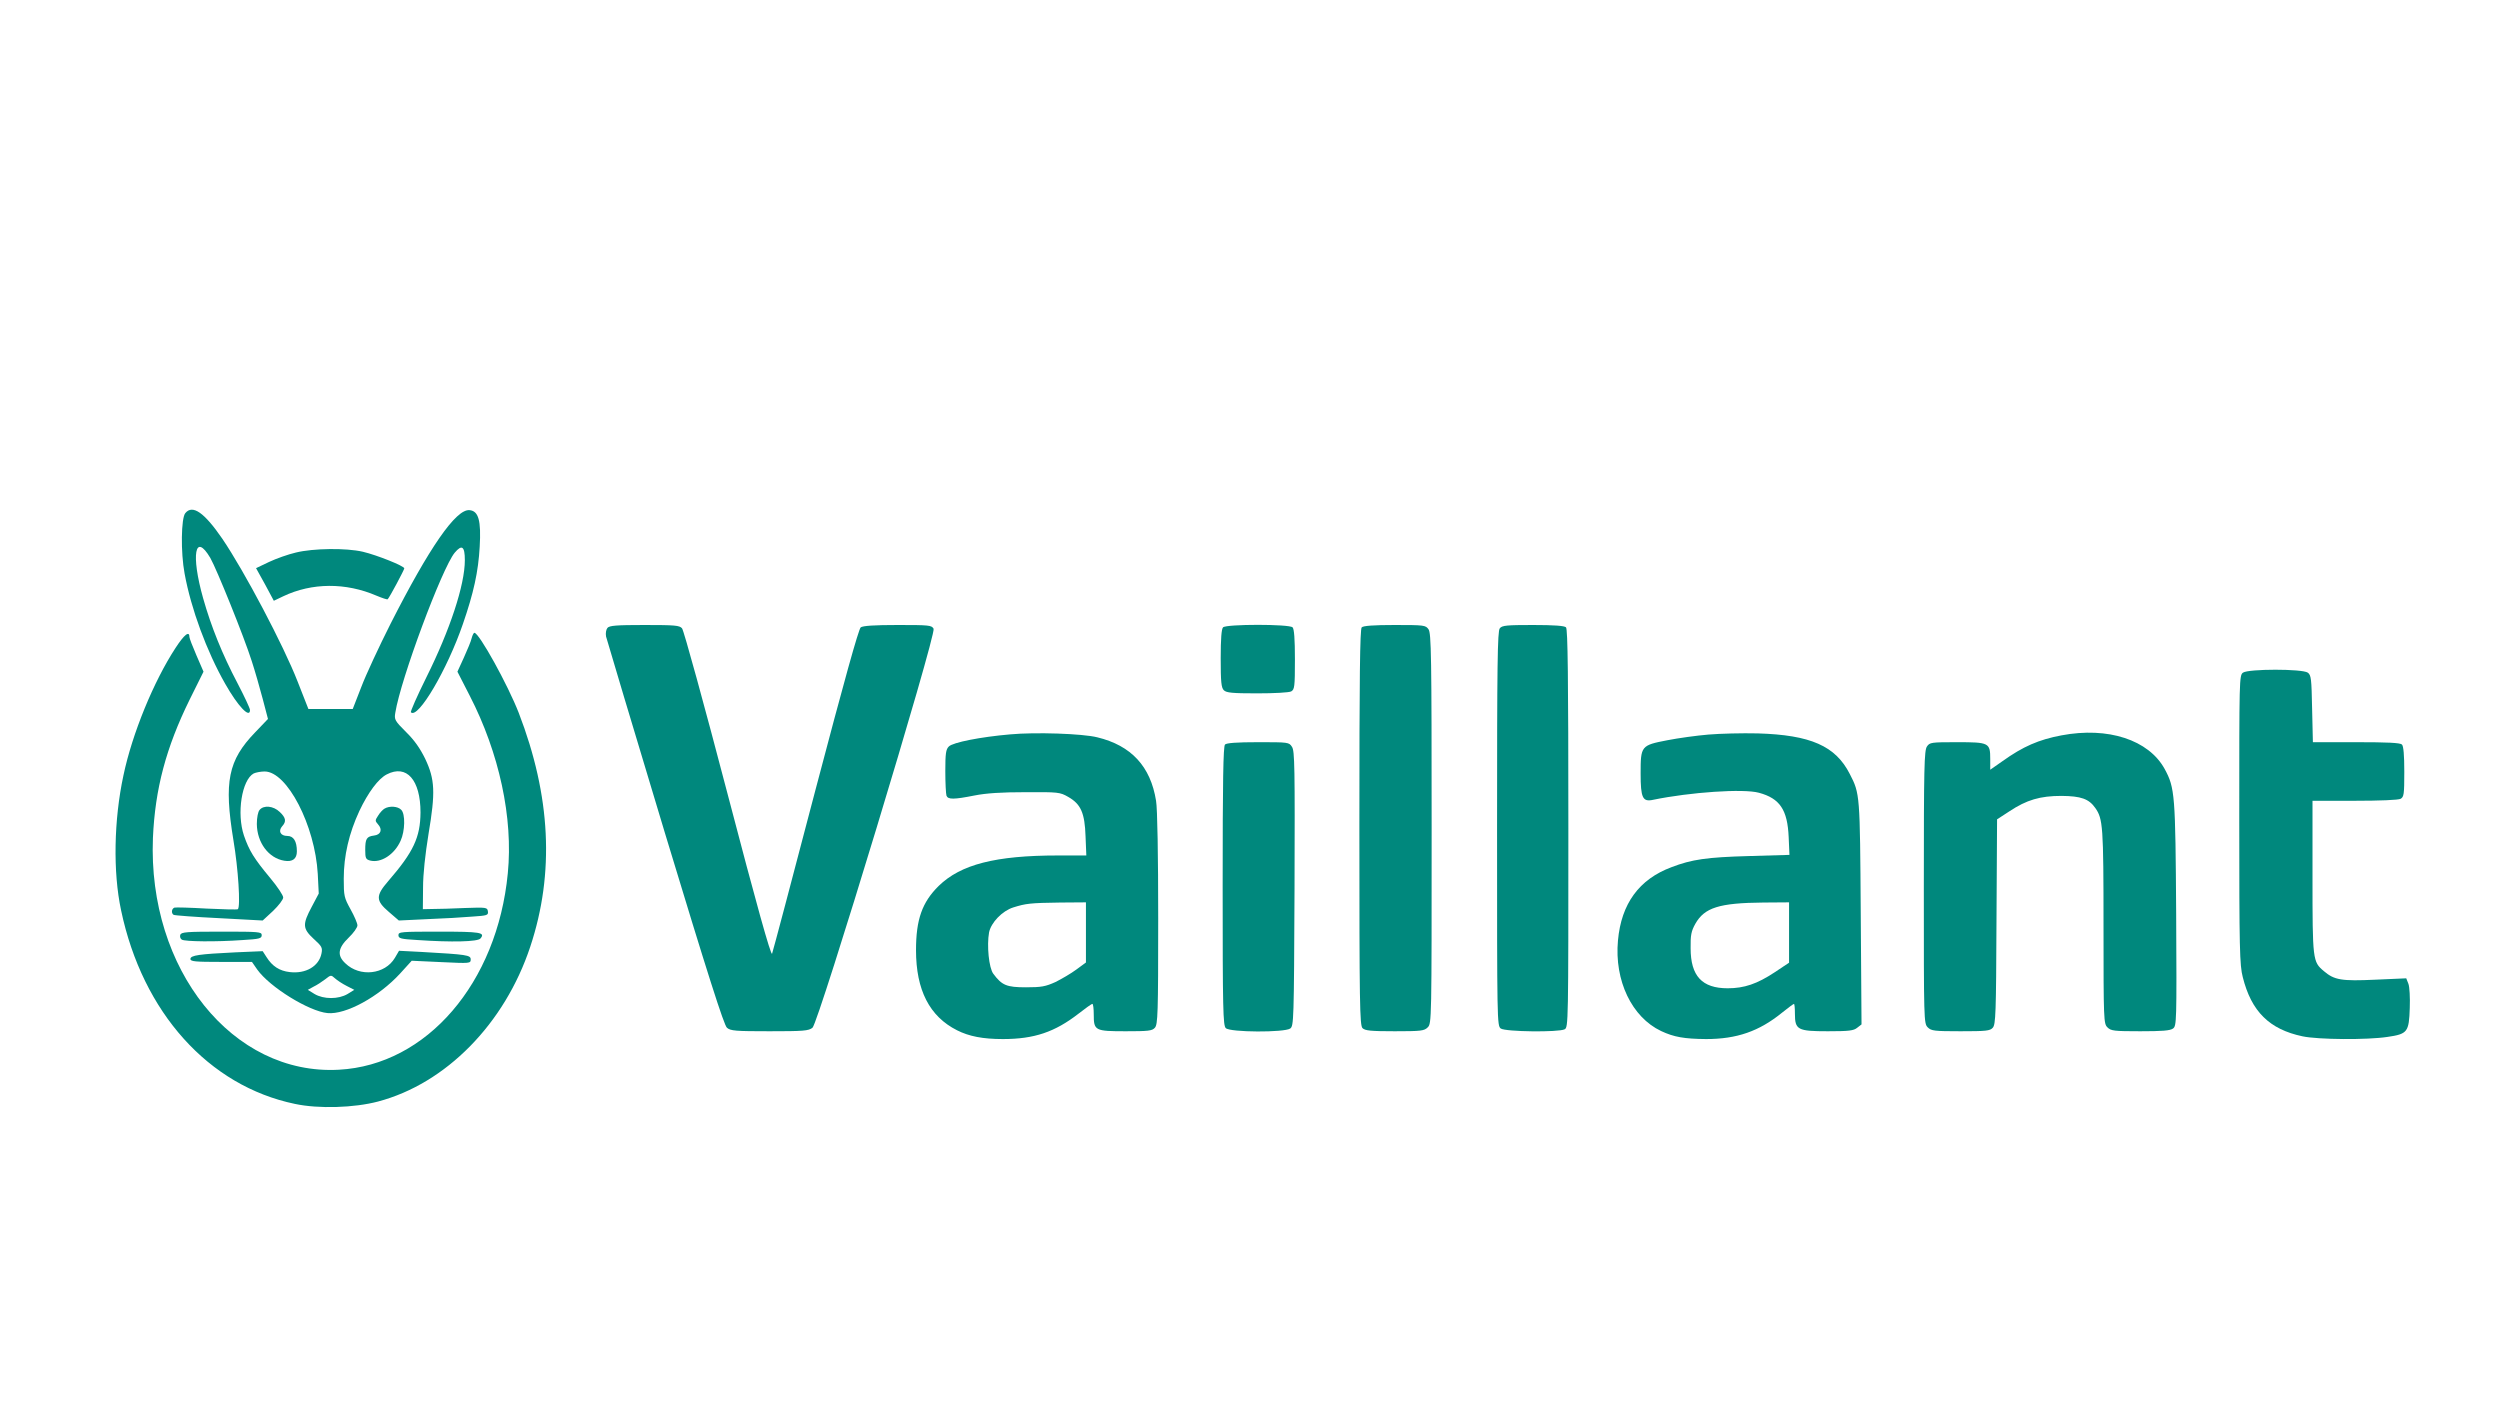 <?xml version="1.0" standalone="no"?>
<!DOCTYPE svg PUBLIC "-//W3C//DTD SVG 20010904//EN" "http://www.w3.org/TR/2001/REC-SVG-20010904/DTD/svg10.dtd">
<svg version="1.0" xmlns="http://www.w3.org/2000/svg" width="1280" height="720"
  viewBox="0 0 1280 720" preserveAspectRatio="xMidYMid meet">

  <g transform="translate(0, 780) scale(0.1,-0.1)" fill="#00887d" stroke="none">
    <path d="M949 5173 c-22 -25 -24 -203 -4 -309 33 -181 113 -398 208 -565 65
-115 127 -180 127 -134 0 8 -29 70 -64 137 -78 148 -135 290 -176 435 -63 223
-42 340 37 206 33 -58 172 -402 212 -528 16 -49 41 -136 56 -193 l27 -103 -66
-69 c-138 -143 -160 -252 -111 -551 25 -148 37 -340 23 -354 -3 -3 -74 -1
-159 3 -85 5 -160 7 -166 5 -15 -6 -17 -29 -4 -37 5 -3 110 -11 233 -17 l223
-12 53 49 c29 28 52 58 52 69 0 11 -30 56 -66 99 -84 101 -108 140 -135 218
-38 113 -11 285 50 318 11 5 36 10 56 10 115 0 258 -276 272 -525 l5 -100 -36
-68 c-48 -90 -47 -111 10 -164 42 -38 46 -45 40 -75 -13 -65 -80 -105 -163
-95 -52 6 -89 30 -118 76 l-20 31 -140 -6 c-185 -9 -230 -15 -230 -34 0 -13
25 -15 157 -15 l158 0 27 -39 c64 -90 265 -214 360 -223 93 -9 262 83 372 203
l59 65 151 -7 c148 -7 151 -7 151 14 0 22 -20 25 -251 38 l-116 6 -21 -36
c-51 -86 -180 -100 -254 -28 -43 40 -38 78 17 131 25 24 45 52 45 63 0 11 -16
48 -35 82 -33 60 -35 68 -35 157 0 118 27 233 80 347 45 95 97 165 140 187
102 53 173 -28 173 -195 -1 -127 -36 -202 -165 -351 -65 -75 -65 -100 3 -158
l51 -44 146 7 c81 3 184 9 230 13 77 5 83 7 80 27 -3 20 -7 21 -118 17 -63 -3
-137 -5 -165 -5 l-50 -1 1 110 c0 70 11 170 28 275 36 214 33 279 -17 385 -26
53 -55 95 -98 137 -58 58 -61 64 -55 99 27 171 239 740 304 819 37 44 52 33
52 -38 0 -127 -76 -357 -197 -600 -47 -95 -83 -176 -79 -179 36 -36 186 219
266 452 55 159 79 268 86 395 8 135 -6 184 -52 188 -69 7 -206 -191 -405 -583
-58 -115 -126 -261 -149 -322 l-44 -113 -113 0 -114 0 -13 33 c-7 17 -26 66
-42 107 -72 185 -273 566 -386 732 -92 134 -152 176 -189 131z m826 -2421 l39
-20 -34 -21 c-47 -28 -123 -28 -170 0 l-34 21 29 16 c17 8 43 25 60 38 29 23
30 23 50 5 11 -10 38 -28 60 -39z" />
    <path d="M1515 4971 c-39 -9 -101 -31 -137 -48 l-67 -32 46 -83 45 -84 48 23
c147 70 320 71 478 3 29 -12 55 -21 57 -18 9 8 85 151 85 158 0 12 -140 68
-212 85 -85 20 -254 18 -343 -4z" />
    <path d="M3110 4585 c-7 -9 -10 -27 -7 -44 4 -17 140 -470 302 -1008 219 -723
302 -983 317 -995 18 -16 44 -18 218 -18 174 0 200 2 220 18 31 25 635 2015
620 2043 -10 18 -24 19 -183 19 -123 0 -178 -4 -190 -12 -11 -9 -84 -271 -232
-833 -118 -451 -218 -828 -222 -838 -6 -12 -80 253 -227 815 -120 458 -225
841 -234 851 -13 15 -36 17 -192 17 -146 0 -180 -3 -190 -15z" />
    <path d="M6262 4588 c-8 -8 -12 -58 -12 -159 0 -121 3 -150 16 -163 13 -13 43
-16 170 -16 88 0 164 4 175 10 17 10 19 23 19 163 0 106 -4 157 -12 165 -17
17 -339 17 -356 0z" />
    <path d="M6972 4588 c-9 -9 -12 -250 -12 -1024 0 -907 2 -1014 16 -1028 13
-13 42 -16 165 -16 136 0 151 2 169 20 20 20 20 33 20 1018 0 887 -2 1000 -16
1020 -15 21 -21 22 -173 22 -109 0 -161 -4 -169 -12z" />
    <path d="M7679 4583 c-12 -13 -14 -185 -14 -1025 0 -988 0 -1010 19 -1024 24
-17 296 -20 327 -4 19 10 19 32 19 1028 0 779 -3 1021 -12 1030 -8 8 -60 12
-169 12 -133 0 -159 -2 -170 -17z" />
    <path d="M899 4483 c-112 -171 -222 -439 -267 -653 -49 -228 -54 -495 -12
-691 110 -523 448 -899 890 -991 121 -26 304 -20 425 12 348 92 649 398 780
793 125 376 105 772 -59 1197 -56 144 -203 410 -227 410 -4 0 -10 -12 -14 -27
-3 -15 -22 -60 -40 -100 l-33 -72 63 -123 c151 -293 223 -626 195 -909 -54
-562 -415 -982 -865 -1006 -544 -30 -979 513 -952 1187 11 251 67 462 188 708
l71 143 -36 83 c-20 46 -36 88 -36 94 0 34 -26 14 -71 -55z" />
    <path d="M11484 4356 c-19 -14 -19 -33 -19 -753 0 -663 2 -745 18 -806 44
-176 136 -267 306 -303 80 -17 330 -19 435 -3 103 15 110 25 114 148 2 53 -1
109 -7 124 l-11 28 -158 -7 c-174 -8 -210 -2 -264 44 -57 48 -58 55 -58 482
l0 390 216 0 c129 0 223 4 235 10 17 10 19 22 19 138 0 86 -4 132 -12 140 -9
9 -75 12 -234 12 l-222 0 -4 171 c-3 155 -5 172 -22 185 -28 20 -304 20 -332
0z" />
    <path d="M5172 4040 c-151 -13 -293 -41 -314 -62 -15 -15 -18 -35 -18 -127 0
-60 3 -116 6 -125 8 -20 37 -20 143 1 60 12 139 17 261 17 169 1 177 0 219
-24 65 -37 85 -82 89 -202 l4 -98 -144 0 c-322 0 -499 -46 -612 -156 -85 -84
-116 -172 -116 -329 0 -204 69 -339 210 -410 61 -31 132 -45 235 -45 160 0
266 36 387 130 35 27 66 50 71 50 4 0 7 -24 7 -54 0 -83 6 -86 164 -86 116 0
135 2 149 18 15 17 17 70 17 558 0 323 -4 565 -11 604 -28 176 -127 283 -301
325 -76 19 -317 27 -446 15z m388 -1014 l0 -154 -49 -36 c-27 -20 -75 -48
-107 -64 -51 -23 -72 -27 -151 -27 -99 0 -123 10 -167 69 -23 30 -34 145 -22
212 10 50 67 110 124 128 64 20 86 23 240 25 l132 1 0 -154z" />
    <path d="M8747 4039 c-60 -5 -154 -18 -210 -29 -135 -26 -137 -29 -137 -170 0
-125 10 -147 64 -135 189 39 462 58 542 36 107 -29 146 -87 152 -227 l4 -91
-208 -6 c-215 -6 -292 -17 -396 -57 -166 -62 -257 -187 -274 -375 -19 -206 71
-393 221 -464 66 -31 119 -40 230 -41 158 0 272 40 389 135 31 25 58 45 61 45
3 0 5 -22 5 -50 0 -83 14 -90 169 -90 108 0 132 3 150 18 l22 17 -4 570 c-4
609 -4 611 -56 712 -73 144 -201 200 -471 208 -80 2 -194 -1 -253 -6z m413
-1013 l0 -155 -75 -50 c-88 -58 -154 -81 -239 -81 -132 0 -190 63 -190 205 -1
67 3 87 24 125 47 83 122 107 348 109 l132 1 0 -154z" />
    <path d="M10555 4035 c-117 -22 -197 -57 -302 -132 l-63 -44 0 55 c0 83 -6 86
-170 86 -132 0 -140 -1 -154 -22 -14 -20 -16 -105 -16 -720 0 -685 0 -698 20
-718 18 -18 33 -20 168 -20 131 0 151 2 165 18 15 17 17 72 19 543 l3 524 63
41 c89 59 158 79 267 79 100 -1 140 -15 173 -62 39 -56 42 -91 42 -605 0 -485
1 -499 20 -518 18 -18 33 -20 168 -20 112 0 153 3 168 14 18 14 19 30 16 583
-4 616 -6 648 -59 746 -82 149 -290 217 -528 172z" />
    <path d="M6272 3988 c-9 -9 -12 -184 -12 -724 0 -634 2 -714 16 -728 22 -22
300 -23 330 -2 18 14 19 35 22 717 2 619 1 705 -13 725 -15 24 -19 24 -173 24
-110 0 -162 -4 -170 -12z" />
    <path d="M1329 3653 c-8 -9 -14 -39 -14 -72 1 -95 60 -175 141 -188 42 -7 64
10 64 48 0 52 -17 79 -49 79 -35 0 -48 25 -26 50 22 24 19 43 -13 73 -32 31
-82 36 -103 10z" />
    <path d="M1969 3660 c-9 -5 -24 -21 -33 -36 -16 -24 -16 -27 -1 -44 25 -27 15
-54 -20 -58 -38 -5 -45 -16 -45 -74 0 -42 3 -48 25 -54 55 -14 124 30 156 101
23 50 25 138 3 159 -17 18 -60 21 -85 6z" />
    <path d="M923 3014 c-3 -9 0 -20 8 -25 16 -10 174 -12 312 -2 85 5 97 8 97 25
0 17 -12 18 -205 18 -179 0 -206 -2 -212 -16z" />
    <path d="M2040 3012 c0 -17 12 -20 98 -25 175 -12 308 -9 322 8 26 31 0 35
-211 35 -197 0 -209 -1 -209 -18z" />
  </g>
</svg>
